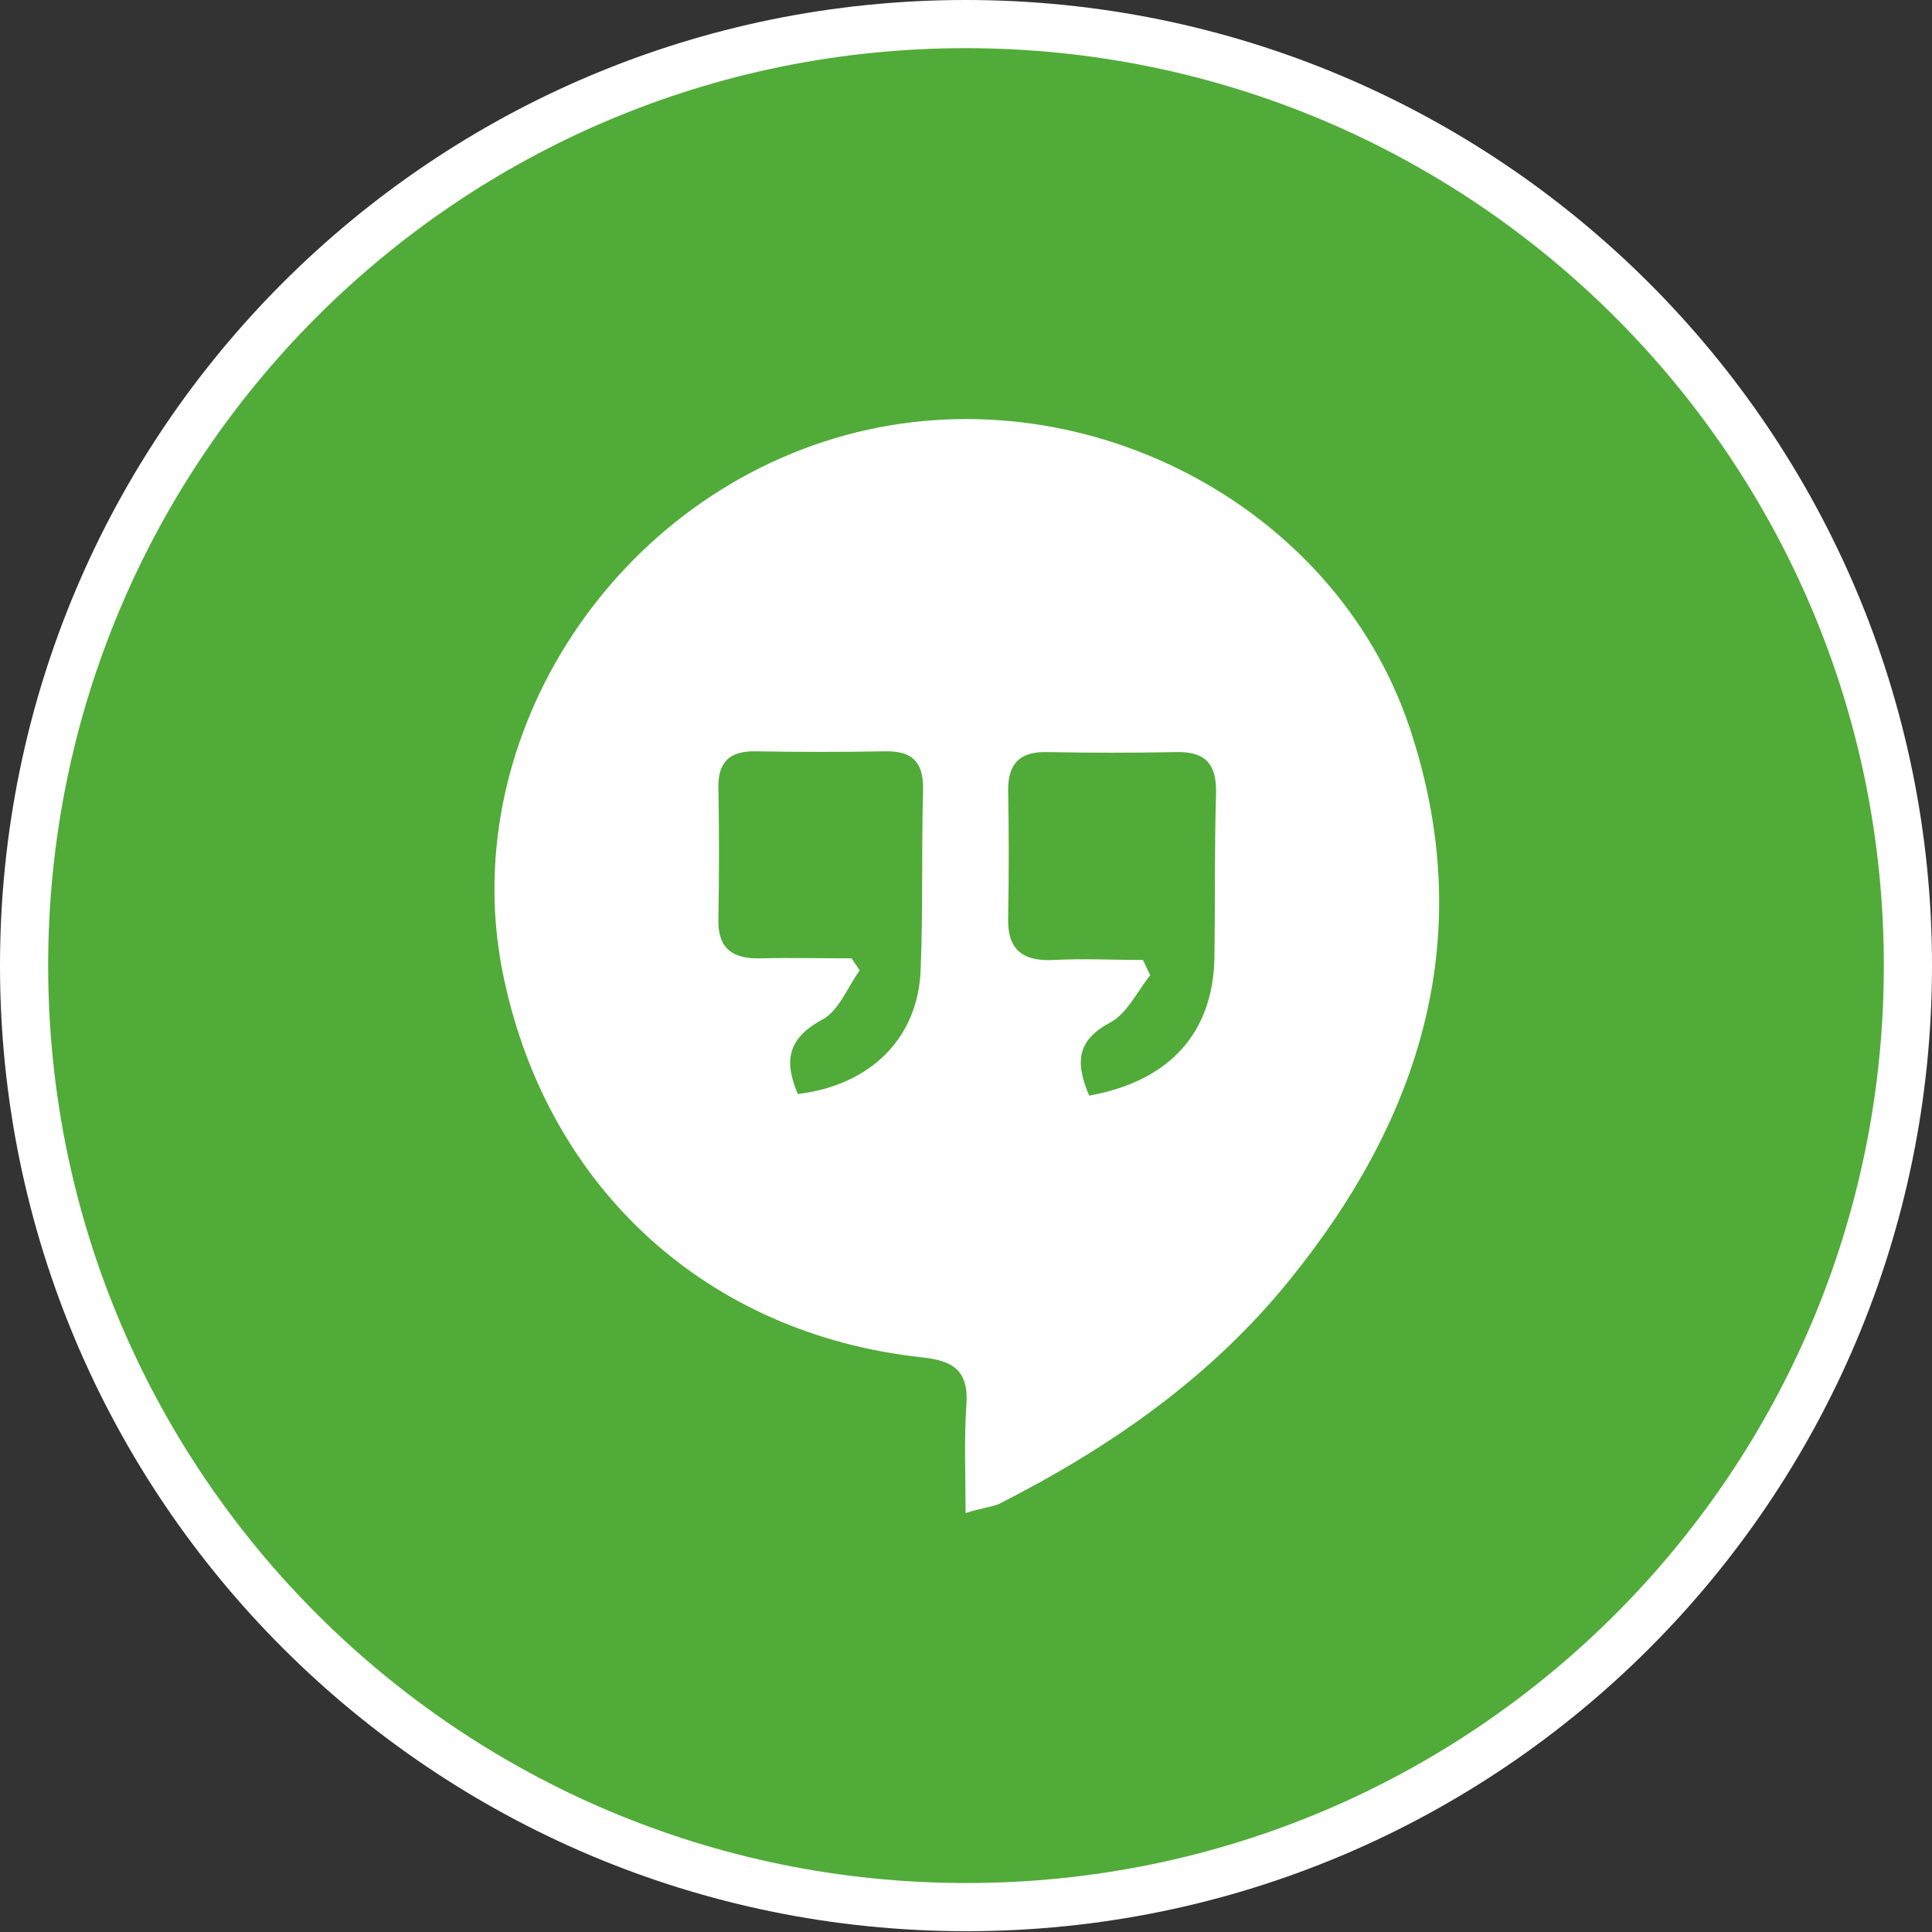 <?xml version="1.0" encoding="utf-8"?>
<!-- Generator: Adobe Illustrator 19.1.0, SVG Export Plug-In . SVG Version: 6.00 Build 0)  -->
<svg version="1.1" id="Layer_1" xmlns="http://www.w3.org/2000/svg" xmlns:xlink="http://www.w3.org/1999/xlink" x="0px" y="0px"
	 viewBox="0 0 240.7 240.7" style="enable-background:new 0 0 240.7 240.7;" xml:space="preserve">
<rect x="0" y="0" width="240.7" height="240.7" fill="#333333" stroke="none"/>
<style type="text/css">
	.st0{fill:#51AB39;stroke:#FFFFFF;stroke-width:6;stroke-miterlimit:10;}
	.st1{fill:#FFFFFF;}
</style>
<g>
	<path class="st0" d="M237.7,120.3c0,64.8-52.5,117.3-117.3,117.3S3,185.1,3,120.3C3,55.5,55.5,3,120.3,3S237.7,55.5,237.7,120.3"/>
	<path class="st1" d="M120.3,188.5c0-4.9-0.2-9.2,0.1-13.5c0.3-4.3-1.7-5.5-5.6-5.9c-26.6-2.9-46.4-20.9-52-47.1
		c-6.3-29.1,12.9-59.7,42.6-67.8c29-7.9,60.8,8.4,70.2,36.4c8.6,25.7,1.6,48.4-14.8,68.7c-9.8,12.2-22.4,21-36.4,28.1
		C123.3,187.8,122.2,187.9,120.3,188.5 M135.7,136.5c10-1.8,15.4-7.8,15.6-17.1c0.1-6.8,0-13.7,0.2-20.5c0.1-3.6-1.2-5.3-5-5.2
		c-5.3,0.1-10.7,0.1-16,0c-3.4-0.1-4.9,1.4-4.9,4.7c0.1,5.3,0.1,10.7,0,16c-0.1,4,1.9,5.4,5.7,5.2c3.7-0.2,7.4,0,11.1,0
		c0.3,0.6,0.6,1.3,0.9,1.9c-1.6,2-2.9,4.8-5,5.9C134.2,129.6,133.9,132.3,135.7,136.5 M99.4,136.3c9.1-1.1,15-7,15.3-15.5
		c0.3-7.4,0.1-14.8,0.3-22.2c0.1-3.3-1-5-4.5-5c-5.5,0.1-11,0.1-16.5,0c-3.1,0-4.5,1.3-4.5,4.4c0.1,5.5,0.1,11,0,16.5
		c-0.1,3.7,1.8,5,5.3,4.9c3.7-0.1,7.5,0,11.3,0c0.3,0.5,0.7,1,1,1.5c-1.5,2.1-2.6,5-4.6,6.1C98,129.4,97.7,132.3,99.4,136.3"/>
</g>
</svg>
